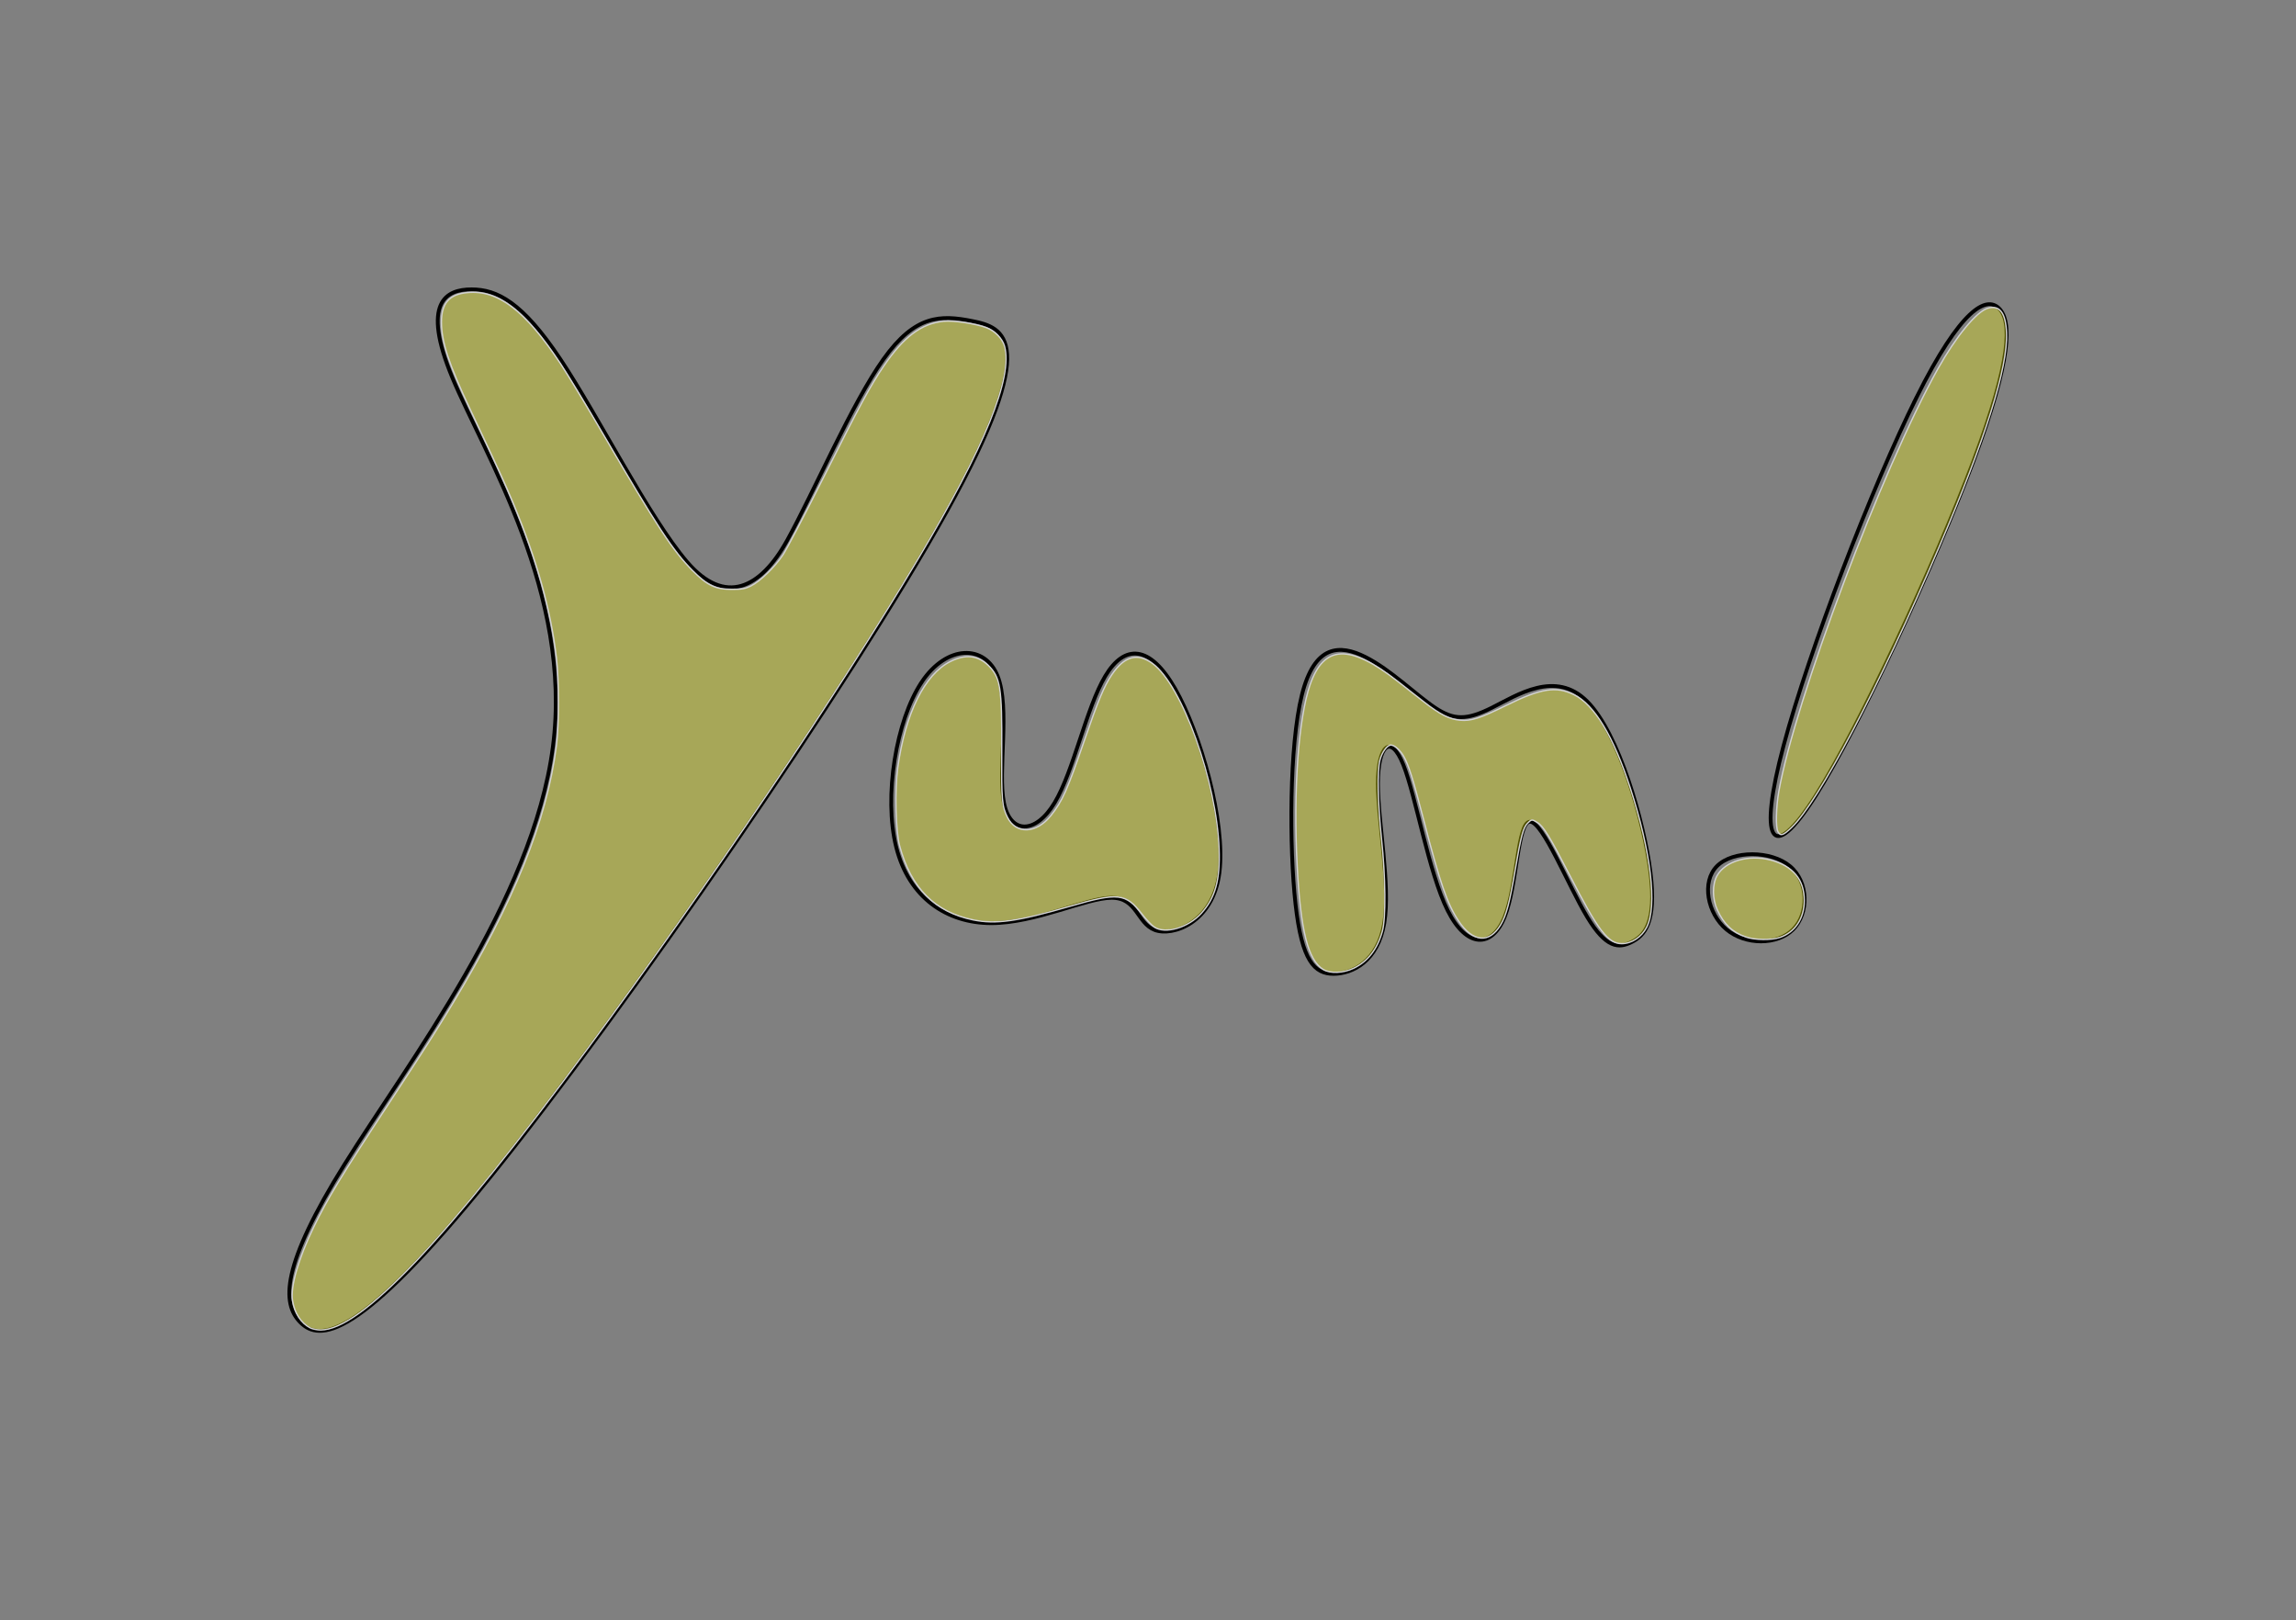 <?xml version="1.0" encoding="UTF-8" standalone="no"?>
<!-- Created with Inkscape (http://www.inkscape.org/) -->

<svg
   xmlns:dc="http://purl.org/dc/elements/1.1/"
   xmlns:cc="http://creativecommons.org/ns#"
   xmlns:rdf="http://www.w3.org/1999/02/22-rdf-syntax-ns#"
   xmlns:svg="http://www.w3.org/2000/svg"
   xmlns="http://www.w3.org/2000/svg"
   xmlns:sodipodi="http://sodipodi.sourceforge.net/DTD/sodipodi-0.dtd"
   xmlns:inkscape="http://www.inkscape.org/namespaces/inkscape"
   width="159.741mm"
   height="112.729mm"
   viewBox="0 0 159.741 112.729"
   version="1.1"
   id="svg1875"
   inkscape:version="0.92.5 (2060ec1f9f, 2020-04-08)"
   sodipodi:docname="win_screen.svg">
  <rect x="0" y="0" width="159.741" height="112.729" fill="#808080" stroke="none"/>
  <defs
     id="defs1869">
    <inkscape:path-effect
       effect="bspline"
       id="path-effect2444"
       is_visible="true"
       weight="33.333"
       steps="2"
       helper_size="0"
       apply_no_weight="true"
       apply_with_weight="true"
       only_selected="false" />
    <inkscape:path-effect
       effect="bspline"
       id="path-effect2436"
       is_visible="true"
       weight="33.333"
       steps="2"
       helper_size="0"
       apply_no_weight="true"
       apply_with_weight="true"
       only_selected="false" />
    <inkscape:path-effect
       effect="bspline"
       id="path-effect2432"
       is_visible="true"
       weight="33.333"
       steps="2"
       helper_size="0"
       apply_no_weight="true"
       apply_with_weight="true"
       only_selected="false" />
    <inkscape:path-effect
       effect="bspline"
       id="path-effect2428"
       is_visible="true"
       weight="33.333"
       steps="2"
       helper_size="0"
       apply_no_weight="true"
       apply_with_weight="true"
       only_selected="false" />
    <inkscape:path-effect
       effect="bspline"
       id="path-effect2424"
       is_visible="true"
       weight="33.333"
       steps="2"
       helper_size="0"
       apply_no_weight="true"
       apply_with_weight="true"
       only_selected="false" />
  </defs>
  <sodipodi:namedview
     id="base"
     pagecolor="#ffffff"
     bordercolor="#666666"
     borderopacity="1.0"
     inkscape:pageopacity="0.0"
     inkscape:pageshadow="2"
     inkscape:zoom="1.4"
     inkscape:cx="268.71665"
     inkscape:cy="179.86875"
     inkscape:document-units="mm"
     inkscape:current-layer="layer1"
     showgrid="true"
     inkscape:window-width="1848"
     inkscape:window-height="1016"
     inkscape:window-x="1992"
     inkscape:window-y="27"
     inkscape:window-maximized="1"
     fit-margin-top="20"
     fit-margin-left="20"
     fit-margin-right="20"
     fit-margin-bottom="20">
    <inkscape:grid
       type="xygrid"
       id="grid2420"
       originx="2.38"
       originy="-188.743" />
  </sodipodi:namedview>
  <g
     inkscape:label="Layer 1"
     inkscape:groupmode="layer"
     id="layer1"
     transform="translate(2.38,4.472)">
    <path
       style="fill:none;stroke:#000000;stroke-width:0.265px;stroke-linecap:butt;stroke-linejoin:miter;stroke-opacity:1"
       d="m 19.844,18.305 c 2.205,5.292 8.378,14.993 6.98,25.674 C 25.426,54.661 16.757,65.93 12.347,72.986 7.937,80.041 7.937,82.687 9.261,84.01 10.584,85.333 13.229,85.333 22.467,73.901 31.704,62.469 47.625,39.472 54.24,27.566 60.854,15.66 58.208,14.778 56.004,14.337 c -2.205,-0.441 -3.969,-0.441 -6.174,2.646 -2.205,3.087 -4.851,9.26 -6.703,12.611 -1.852,3.351 -4.321,4.586 -6.968,1.499 -2.646,-3.087 -6.173,-10.142 -8.819,-14.11 -2.646,-3.969 -4.41,-4.851 -6.173,-4.851 -1.764,-7.9e-5 -3.528,0.882 -1.323,6.174 z"
       id="path2422"
       inkscape:connector-curvature="0"
       inkscape:path-effect="#path-effect2424"
       inkscape:original-d="m 15.875,13.895833 c 6.173875,9.701124 12.347487,19.402514 18.520833,29.104168 -9.148742,11.52372 -17.638624,22.930289 -26.4583331,34.395833 2.646e-4,2.645635 2.646e-4,5.291402 0,7.9375 2.6463621,-2.65e-4 5.2919311,-2.65e-4 7.9375001,0 15.910388,-22.808584 31.750264,-45.861377 47.624999,-68.791668 -2.645534,-0.882197 -5.291402,-1.764153 -7.9375,-2.645833 -1.763731,-2.64e-4 -3.527512,-2.64e-4 -5.291666,0 -2.645966,6.174273 -5.291402,12.346958 -7.9375,18.520835 -0.881727,0.881724 -3.527512,1.763622 -5.291667,2.645833 C 33.513519,28.00541 29.986374,20.951124 26.458333,13.895833 24.694735,13.013637 22.93082,12.13168 21.166666,11.25 19.402936,12.131733 17.639153,13.013624 15.875,13.895833 Z"
       transform="translate(9.26,3.528)" />
    <path
       style="fill:none;stroke:#000000;stroke-width:0.265px;stroke-linecap:butt;stroke-linejoin:miter;stroke-opacity:1"
       d="m 61.736,43 c -1.764,2.646 -2.646,7.937 -1.764,11.465 0.882,3.528 3.528,5.292 6.615,5.292 3.087,-8e-5 6.615,-1.764 8.378,-1.764 1.764,-1.33e-4 1.764,1.764 2.989,2.237 1.226,0.474 4.066,-0.473 4.507,-4.001 0.441,-3.527 -1.323,-9.702 -3.087,-12.789 -1.764,-3.087 -3.528,-3.087 -4.851,-0.882 -1.323,2.205 -2.205,6.614 -3.528,8.819 -1.323,2.205 -3.087,2.205 -3.528,-3.31e-4 -0.441,-2.205 0.441,-6.614 -0.441,-8.819 -0.882,-2.205 -3.528,-2.205 -5.292,0.441 z"
       id="path2426"
       inkscape:connector-curvature="0"
       inkscape:path-effect="#path-effect2428"
       inkscape:original-d="m 60.854166,40.354167 c -0.881679,5.291402 -1.763625,10.583069 -2.645833,15.875 2.646248,1.763723 5.291931,3.527513 7.937499,5.291667 3.527963,-1.764115 7.055821,-3.528044 10.583334,-5.291667 2.64e-4,1.763464 2.64e-4,3.527513 0,5.291667 2.398445,-0.975495 5.291931,-1.764154 7.9375,-2.645833 -1.763414,-6.173137 -3.527513,-12.347488 -5.291667,-18.520834 -1.763575,-2.64e-4 -3.527512,-2.64e-4 -5.291667,0 -0.881811,4.410118 -1.763625,8.819179 -2.645833,13.229167 -1.763747,-2.65e-4 -3.527512,-2.65e-4 -5.291667,0 0.882341,-4.410649 1.764155,-8.819711 2.645834,-13.229167 -2.645386,-2.64e-4 -5.291402,-2.64e-4 -7.9375,0 z" />
    <path
       style="fill:none;stroke:#000000;stroke-width:0.265px;stroke-linecap:butt;stroke-linejoin:miter;stroke-opacity:1"
       d="m 88.195,43.882 c -0.882,3.528 -0.882,10.583 -0.441,14.552 0.441,3.969 1.323,4.851 2.646,4.851 1.323,-7.9e-5 3.087,-0.882 3.528,-3.527 0.441,-2.645 -0.441,-7.056 -0.441,-9.702 1.32e-4,-2.646 0.882,-3.528 1.764,-1.324 0.882,2.204 1.764,7.497 3.087,10.143 1.323,2.646 3.087,2.646 3.969,0.441 0.882,-2.205 0.882,-6.615 1.764,-6.615 0.882,-6.8e-5 2.646,4.41 3.969,6.615 1.323,2.205 2.205,2.205 3.087,1.764 0.882,-0.441 1.764,-1.323 1.323,-4.85 -0.441,-3.527 -2.205,-9.702 -4.41,-11.907 -2.205,-2.205 -4.851,-0.441 -6.615,0.441 -1.764,0.882 -2.646,0.882 -3.969,-1.64e-4 -1.323,-0.882 -3.087,-2.646 -4.85,-3.528 -1.764,-0.882 -3.528,-0.882 -4.41,2.646 z"
       id="path2430"
       inkscape:connector-curvature="0"
       inkscape:path-effect="#path-effect2432"
       inkscape:original-d="m 87.312499,40.354167 c 2.64e-4,7.05529 2.64e-4,14.110846 0,21.166667 0.882242,0.881711 1.764154,1.763622 2.645833,2.645833 1.764155,-0.882211 3.528042,-1.764154 5.291667,-2.645833 -0.88152,-4.409194 -1.763625,-8.819711 -2.645833,-13.229167 0.882168,-0.882168 1.764154,-1.764154 2.645833,-2.645833 0.881943,5.289812 1.764154,10.583069 2.645833,15.875 1.764226,-2.65e-4 3.528038,-2.65e-4 5.291668,0 2.6e-4,-4.409326 2.6e-4,-8.819711 0,-13.229167 1.76405,4.409192 3.52804,8.819179 5.29167,13.229167 0.88223,-2.65e-4 1.76415,-2.65e-4 2.64583,0 0.88194,-0.881946 1.76415,-1.764154 2.64583,-2.645833 -1.76309,-6.172026 -3.52751,-12.347488 -5.29166,-18.520834 -2.6455,1.763573 -5.29141,3.527513 -7.9375,5.291667 -0.881787,-2.65e-4 -1.76363,-2.65e-4 -2.645838,0 -1.764154,-1.764683 -3.527512,-3.528044 -5.291666,-5.291667 -1.763626,-2.64e-4 -3.527513,-2.64e-4 -5.291667,0 z" />
    <path
       style="fill:none;stroke:#000000;stroke-width:0.265px;stroke-linecap:butt;stroke-linejoin:miter;stroke-opacity:1"
       d="m 133.615,19.187 c -3.087,6.174 -7.497,17.639 -9.261,24.254 -1.764,6.615 -0.882,8.379 2.205,3.527 3.087,-4.851 8.378,-16.316 11.024,-23.371 2.646,-7.055 2.646,-9.701 1.764,-10.583 -0.882,-0.882 -2.646,9.8e-5 -5.733,6.174 z"
       id="path2434"
       inkscape:connector-curvature="0"
       inkscape:path-effect="#path-effect2436"
       inkscape:original-d="m 134.9375,13.895833 c -4.40946,11.465013 -8.81918,22.93029 -13.22917,34.395834 0.88224,1.763673 1.76416,3.527513 2.64584,5.291667 5.29224,-11.466232 10.58359,-22.930821 15.87499,-34.395834 2.7e-4,-2.646025 2.7e-4,-5.291931 0,-7.9375 -1.76344,0.881592 -3.52751,1.763624 -5.29166,2.645833 z"
       transform="translate(-2.646,3.969)" />
    <path
       style="fill:none;stroke:#000000;stroke-width:0.265px;stroke-linecap:butt;stroke-linejoin:miter;stroke-opacity:1"
       d="m 117.299,59.095 c -1.323,-1.103 -1.764,-3.307 -0.662,-4.41 1.102,-1.102 3.749,-1.102 5.071,-1.43e-4 1.323,1.102 1.323,3.307 0.22,4.41 -1.102,1.103 -3.307,1.103 -4.63,3.1e-5 z"
       id="path2442"
       inkscape:connector-curvature="0"
       inkscape:path-effect="#path-effect2444"
       inkscape:original-d="m 116.41667,60.197917 c -0.44071,-2.205127 -0.88168,-4.409987 -1.32292,-6.614583 2.64585,-2.65e-4 5.29193,-2.65e-4 7.9375,0 2.6e-4,2.204373 2.6e-4,4.409456 0,6.614583 -2.20486,-2.64e-4 -4.40946,-2.64e-4 -6.61458,0 z"
       transform="translate(0.441,1.103)" />
    <path
       style="fill:#ffff00;fill-opacity:0.309;stroke:#d3d3d3;stroke-width:0.358;stroke-miterlimit:4;stroke-dasharray:none;stroke-dashoffset:0;stroke-opacity:1"
       d="m 72.446,331.751 c -2.431,-1.262 -4.083,-3.82 -4.63,-7.171 -0.587,-3.591 1.541,-10.985 5.535,-19.233 3.659,-7.557 7.134,-13.276 19.639,-32.321 9.846,-14.995 12.087,-18.501 16.665,-26.071 16.262,-26.892 24.926,-48.371 27.445,-68.036 0.707,-5.517 0.708,-17.103 0.003,-23.077 -1.493,-12.646 -5.177,-25.817 -11.379,-40.673 -2.187,-5.24 -3.604,-8.327 -11.222,-24.464 -5.66,-11.989 -7.592,-17.842 -7.592,-23.006 0,-4.991 2.05,-7.315 6.848,-7.763 8.022,-0.749 15.127,4.677 24.388,18.626 1.826,2.75 6.979,11.268 11.451,18.929 14.064,24.09 18.093,30.236 23.199,35.39 3.935,3.971 6.012,4.967 10.364,4.967 2.676,0 3.507,-0.144 4.966,-0.862 2.427,-1.195 6.337,-4.99 8.467,-8.218 0.981,-1.488 5.705,-10.5 10.497,-20.026 9.735,-19.355 12.393,-24.274 15.917,-29.464 5.242,-7.72 9.911,-11.221 15.747,-11.809 2.604,-0.262 8.339,0.597 11.253,1.685 2.184,0.816 4.187,2.859 4.734,4.83 2.274,8.189 -5.121,26.383 -22.766,56.007 -20.757,34.851 -54.908,85.454 -86.648,128.393 -37.312,50.477 -59.57,73.94 -70.128,73.926 -0.926,-10e-4 -2.165,-0.252 -2.754,-0.558 z"
       id="path2446"
       inkscape:connector-curvature="0"
       transform="scale(0.265)" />
    <path
       style="fill:#ffff00;fill-opacity:0.309;stroke:#d3d3d3;stroke-width:0.358;stroke-miterlimit:4;stroke-dasharray:none;stroke-dashoffset:0;stroke-opacity:1"
       d="m 294.063,226.53 c -0.682,-0.463 -2.1,-1.955 -3.15,-3.315 -4.339,-5.619 -6.27,-5.835 -19.051,-2.127 -13.626,3.953 -19.39,4.765 -25.311,3.565 -10.076,-2.041 -16.389,-8.389 -19.344,-19.45 -1.051,-3.933 -1.308,-14.675 -0.492,-20.533 1.99,-14.291 7.051,-24.486 13.839,-27.883 3.913,-1.958 7.133,-1.635 9.87,0.988 3.237,3.103 3.678,5.83 3.591,22.214 -0.071,13.397 0.049,14.808 1.517,17.747 2.254,4.515 7.625,4.281 11.4,-0.495 3.039,-3.845 4.221,-6.496 8.727,-19.574 3.684,-10.692 5.254,-14.453 7.275,-17.429 3.318,-4.887 6.735,-5.808 10.707,-2.887 7.733,5.687 16.824,31.078 17.441,48.708 0.285,8.147 -1.007,12.806 -4.675,16.864 -3.403,3.765 -9.49,5.543 -12.343,3.605 z"
       id="path2448"
       inkscape:connector-curvature="0"
       transform="scale(0.265)" />
    <path
       style="fill:#ffff00;fill-opacity:0.309;stroke:#d3d3d3;stroke-width:0.358;stroke-miterlimit:4;stroke-dasharray:none;stroke-dashoffset:0;stroke-opacity:1"
       d="m 338.47,237.697 c -4.079,-2.487 -6.012,-10.189 -6.907,-27.529 -1.011,-19.578 0.355,-38.517 3.411,-47.285 3.655,-10.487 10.359,-10.753 22.951,-0.911 1.898,1.483 5.004,3.916 6.903,5.406 4.215,3.307 6.714,4.578 9.499,4.83 2.902,0.263 5.206,-0.473 12.076,-3.857 9.213,-4.539 13.14,-5.161 17.872,-2.832 5.34,2.629 10.333,10.917 14.753,24.489 5.443,16.714 7.137,31.088 4.311,36.579 -1.32,2.565 -3.962,4.295 -6.561,4.295 -3.553,0 -6.195,-3.458 -13.505,-17.679 -5.314,-10.338 -7.045,-13.166 -8.658,-14.15 -1.395,-0.851 -1.493,-0.844 -2.515,0.179 -1.167,1.167 -1.788,3.48 -3.225,12.007 -1.483,8.797 -2.385,12.223 -3.877,14.711 -2.987,4.982 -7.317,4.587 -11.032,-1.007 -3.01,-4.532 -4.843,-9.835 -9.19,-26.582 -2.788,-10.743 -3.939,-14.412 -5.223,-16.65 -0.966,-1.684 -2.428,-2.973 -3.373,-2.973 -0.978,0 -2.35,1.898 -2.889,3.997 -0.727,2.828 -0.552,11.371 0.417,20.467 1.095,10.274 1.193,21.014 0.224,24.464 -1.321,4.701 -3.823,7.909 -7.557,9.691 -2.677,1.277 -6.123,1.425 -7.905,0.338 z"
       id="path2450"
       inkscape:connector-curvature="0"
       transform="scale(0.265)" />
    <path
       style="fill:#ffff00;fill-opacity:0.309;stroke:#d3d3d3;stroke-width:0.358;stroke-miterlimit:4;stroke-dasharray:none;stroke-dashoffset:0;stroke-opacity:1"
       d="m 449.417,229.146 c -3.554,-1.228 -5.785,-3.336 -7.529,-7.116 -1.326,-2.875 -1.36,-6.705 -0.078,-8.989 2.15,-3.832 8.269,-5.629 14.043,-4.125 5.886,1.533 8.895,5.162 8.874,10.701 -0.018,4.651 -2.427,8.28 -6.393,9.631 -2.232,0.76 -6.563,0.711 -8.917,-0.102 z"
       id="path2452"
       inkscape:connector-curvature="0"
       transform="scale(0.265)" />
    <path
       style="fill:#ffff00;fill-opacity:0.309;stroke:#d3d3d3;stroke-width:0.358;stroke-miterlimit:4;stroke-dasharray:none;stroke-dashoffset:0;stroke-opacity:1"
       d="m 457.805,201.507 c -0.629,-1.102 -0.512,-6.386 0.237,-10.625 4.21,-23.851 27.159,-84.833 41.732,-110.893 4.739,-8.476 10.146,-15.048 13.111,-15.936 3.101,-0.929 4.726,1.198 4.937,6.464 0.367,9.139 -5.497,27.761 -17.714,56.257 -15.71,36.642 -31.661,66.949 -38.768,73.661 -2.191,2.069 -2.85,2.269 -3.534,1.071 z"
       id="path2454"
       inkscape:connector-curvature="0"
       transform="scale(0.265)" />
  </g>
</svg>

